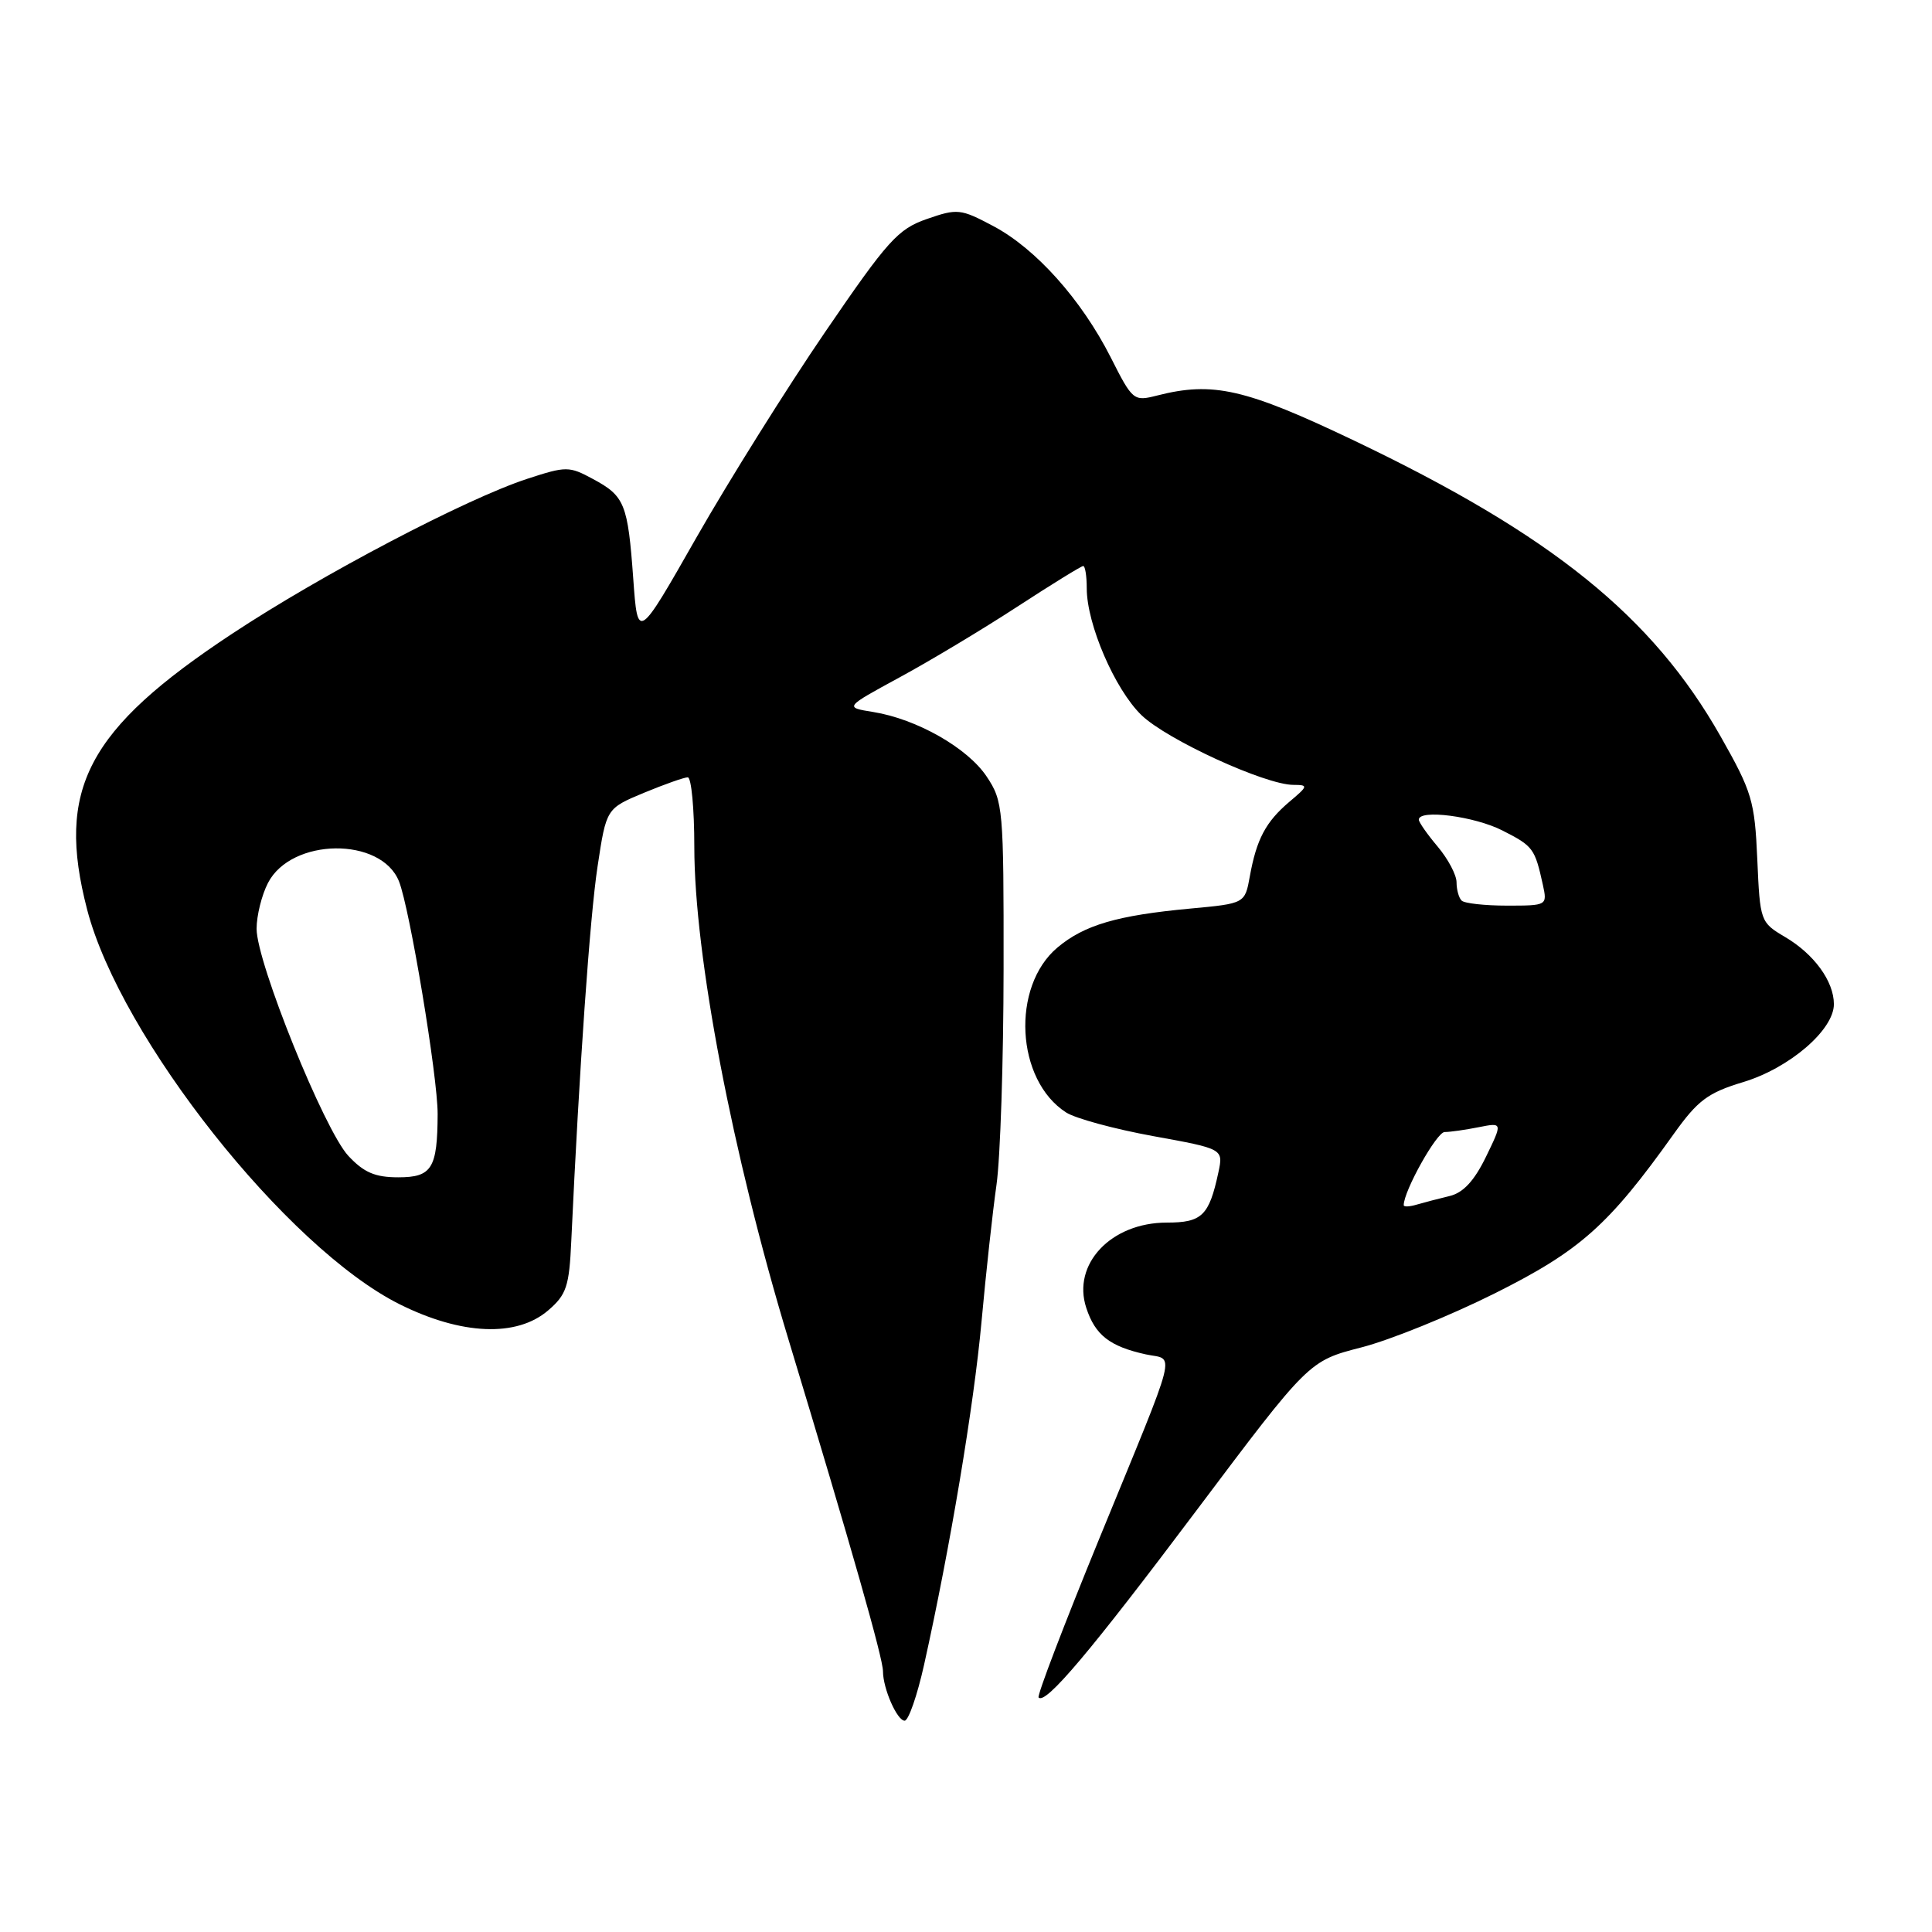<?xml version="1.0" encoding="UTF-8" standalone="no"?>
<!DOCTYPE svg PUBLIC "-//W3C//DTD SVG 1.1//EN" "http://www.w3.org/Graphics/SVG/1.1/DTD/svg11.dtd" >
<svg xmlns="http://www.w3.org/2000/svg" xmlns:xlink="http://www.w3.org/1999/xlink" version="1.1" viewBox="0 0 256 256">
 <g >
 <path fill="currentColor"
d=" M 122.45 220.57 C 125.88 205.16 129.04 186.29 130.06 175.09 C 130.64 168.72 131.53 160.57 132.04 157.00 C 132.55 153.43 132.97 140.55 132.98 128.40 C 133.00 107.11 132.92 106.17 130.74 102.90 C 128.22 99.11 121.48 95.27 115.69 94.34 C 111.89 93.73 111.89 93.73 119.19 89.76 C 123.21 87.58 130.23 83.37 134.78 80.40 C 139.34 77.43 143.28 75.00 143.53 75.00 C 143.79 75.00 144.00 76.33 144.00 77.96 C 144.00 82.71 147.72 91.34 151.25 94.76 C 154.60 98.00 167.65 104.00 171.39 104.00 C 173.38 104.01 173.35 104.14 170.84 106.25 C 167.72 108.90 166.50 111.19 165.61 116.11 C 164.96 119.72 164.96 119.72 157.73 120.39 C 148.02 121.29 143.67 122.57 140.12 125.55 C 133.95 130.74 134.60 143.13 141.27 147.41 C 142.50 148.20 147.69 149.61 152.80 150.54 C 162.11 152.23 162.11 152.23 161.44 155.36 C 160.21 161.09 159.27 162.00 154.60 162.00 C 147.22 162.00 142.02 167.51 143.94 173.31 C 145.12 176.91 147.05 178.41 151.82 179.46 C 155.71 180.31 156.34 177.82 145.61 204.00 C 140.99 215.28 137.39 224.69 137.62 224.93 C 138.54 225.90 144.47 218.87 158.54 200.14 C 173.43 180.33 173.43 180.33 180.38 178.54 C 184.21 177.56 192.18 174.32 198.10 171.36 C 209.39 165.71 213.16 162.35 221.77 150.27 C 224.97 145.79 226.29 144.80 230.99 143.38 C 237.11 141.53 243.00 136.47 243.00 133.06 C 243.00 130.03 240.38 126.42 236.52 124.15 C 233.26 122.22 233.21 122.09 232.85 113.85 C 232.51 106.12 232.15 104.92 227.99 97.58 C 218.97 81.66 205.61 70.88 179.43 58.38 C 165.02 51.50 160.72 50.52 153.32 52.41 C 150.21 53.20 150.08 53.10 147.18 47.36 C 143.30 39.71 137.26 32.94 131.60 29.95 C 127.29 27.66 126.86 27.61 122.81 29.02 C 118.98 30.35 117.63 31.85 109.33 44.00 C 104.26 51.42 96.60 63.66 92.30 71.19 C 84.50 84.89 84.50 84.89 83.91 76.69 C 83.19 66.75 82.78 65.73 78.57 63.47 C 75.41 61.76 75.02 61.76 69.88 63.44 C 61.79 66.08 42.62 76.13 30.78 83.96 C 11.54 96.66 7.39 104.55 11.55 120.54 C 15.96 137.49 38.02 165.35 52.93 172.81 C 61.14 176.91 68.47 177.22 72.64 173.63 C 75.06 171.55 75.43 170.46 75.70 164.38 C 76.75 141.74 78.16 121.50 79.18 114.81 C 80.34 107.13 80.34 107.13 85.30 105.06 C 88.03 103.93 90.66 103.00 91.13 103.00 C 91.61 103.00 92.00 107.14 92.00 112.21 C 92.00 126.58 97.03 152.90 104.48 177.50 C 112.85 205.14 117.00 219.72 117.00 221.46 C 117.00 223.74 118.87 228.00 119.87 228.00 C 120.38 228.00 121.54 224.66 122.45 220.57 Z  M 186.00 159.69 C 186.00 157.81 190.37 150.00 191.42 150.00 C 192.15 150.00 194.18 149.71 195.93 149.36 C 199.11 148.73 199.11 148.73 196.89 153.30 C 195.34 156.48 193.88 158.05 192.08 158.48 C 190.66 158.82 188.71 159.33 187.75 159.61 C 186.79 159.90 186.00 159.94 186.00 159.69 Z  M 46.15 153.15 C 42.96 149.71 34.00 127.53 34.00 123.07 C 34.00 121.33 34.68 118.59 35.51 116.99 C 38.61 110.99 50.51 110.86 52.87 116.79 C 54.30 120.39 58.00 142.69 57.99 147.61 C 57.96 154.82 57.23 156.00 52.78 156.00 C 49.69 156.00 48.21 155.36 46.15 153.15 Z  M 193.67 119.33 C 193.30 118.97 193.00 117.88 193.00 116.91 C 193.00 115.94 191.88 113.82 190.50 112.18 C 189.12 110.55 188.00 108.94 188.00 108.61 C 188.00 107.20 195.39 108.16 199.09 110.05 C 203.16 112.12 203.37 112.41 204.44 117.25 C 205.03 119.98 205.00 120.00 199.69 120.00 C 196.74 120.00 194.03 119.70 193.67 119.33 Z "/>
</g>
</svg>